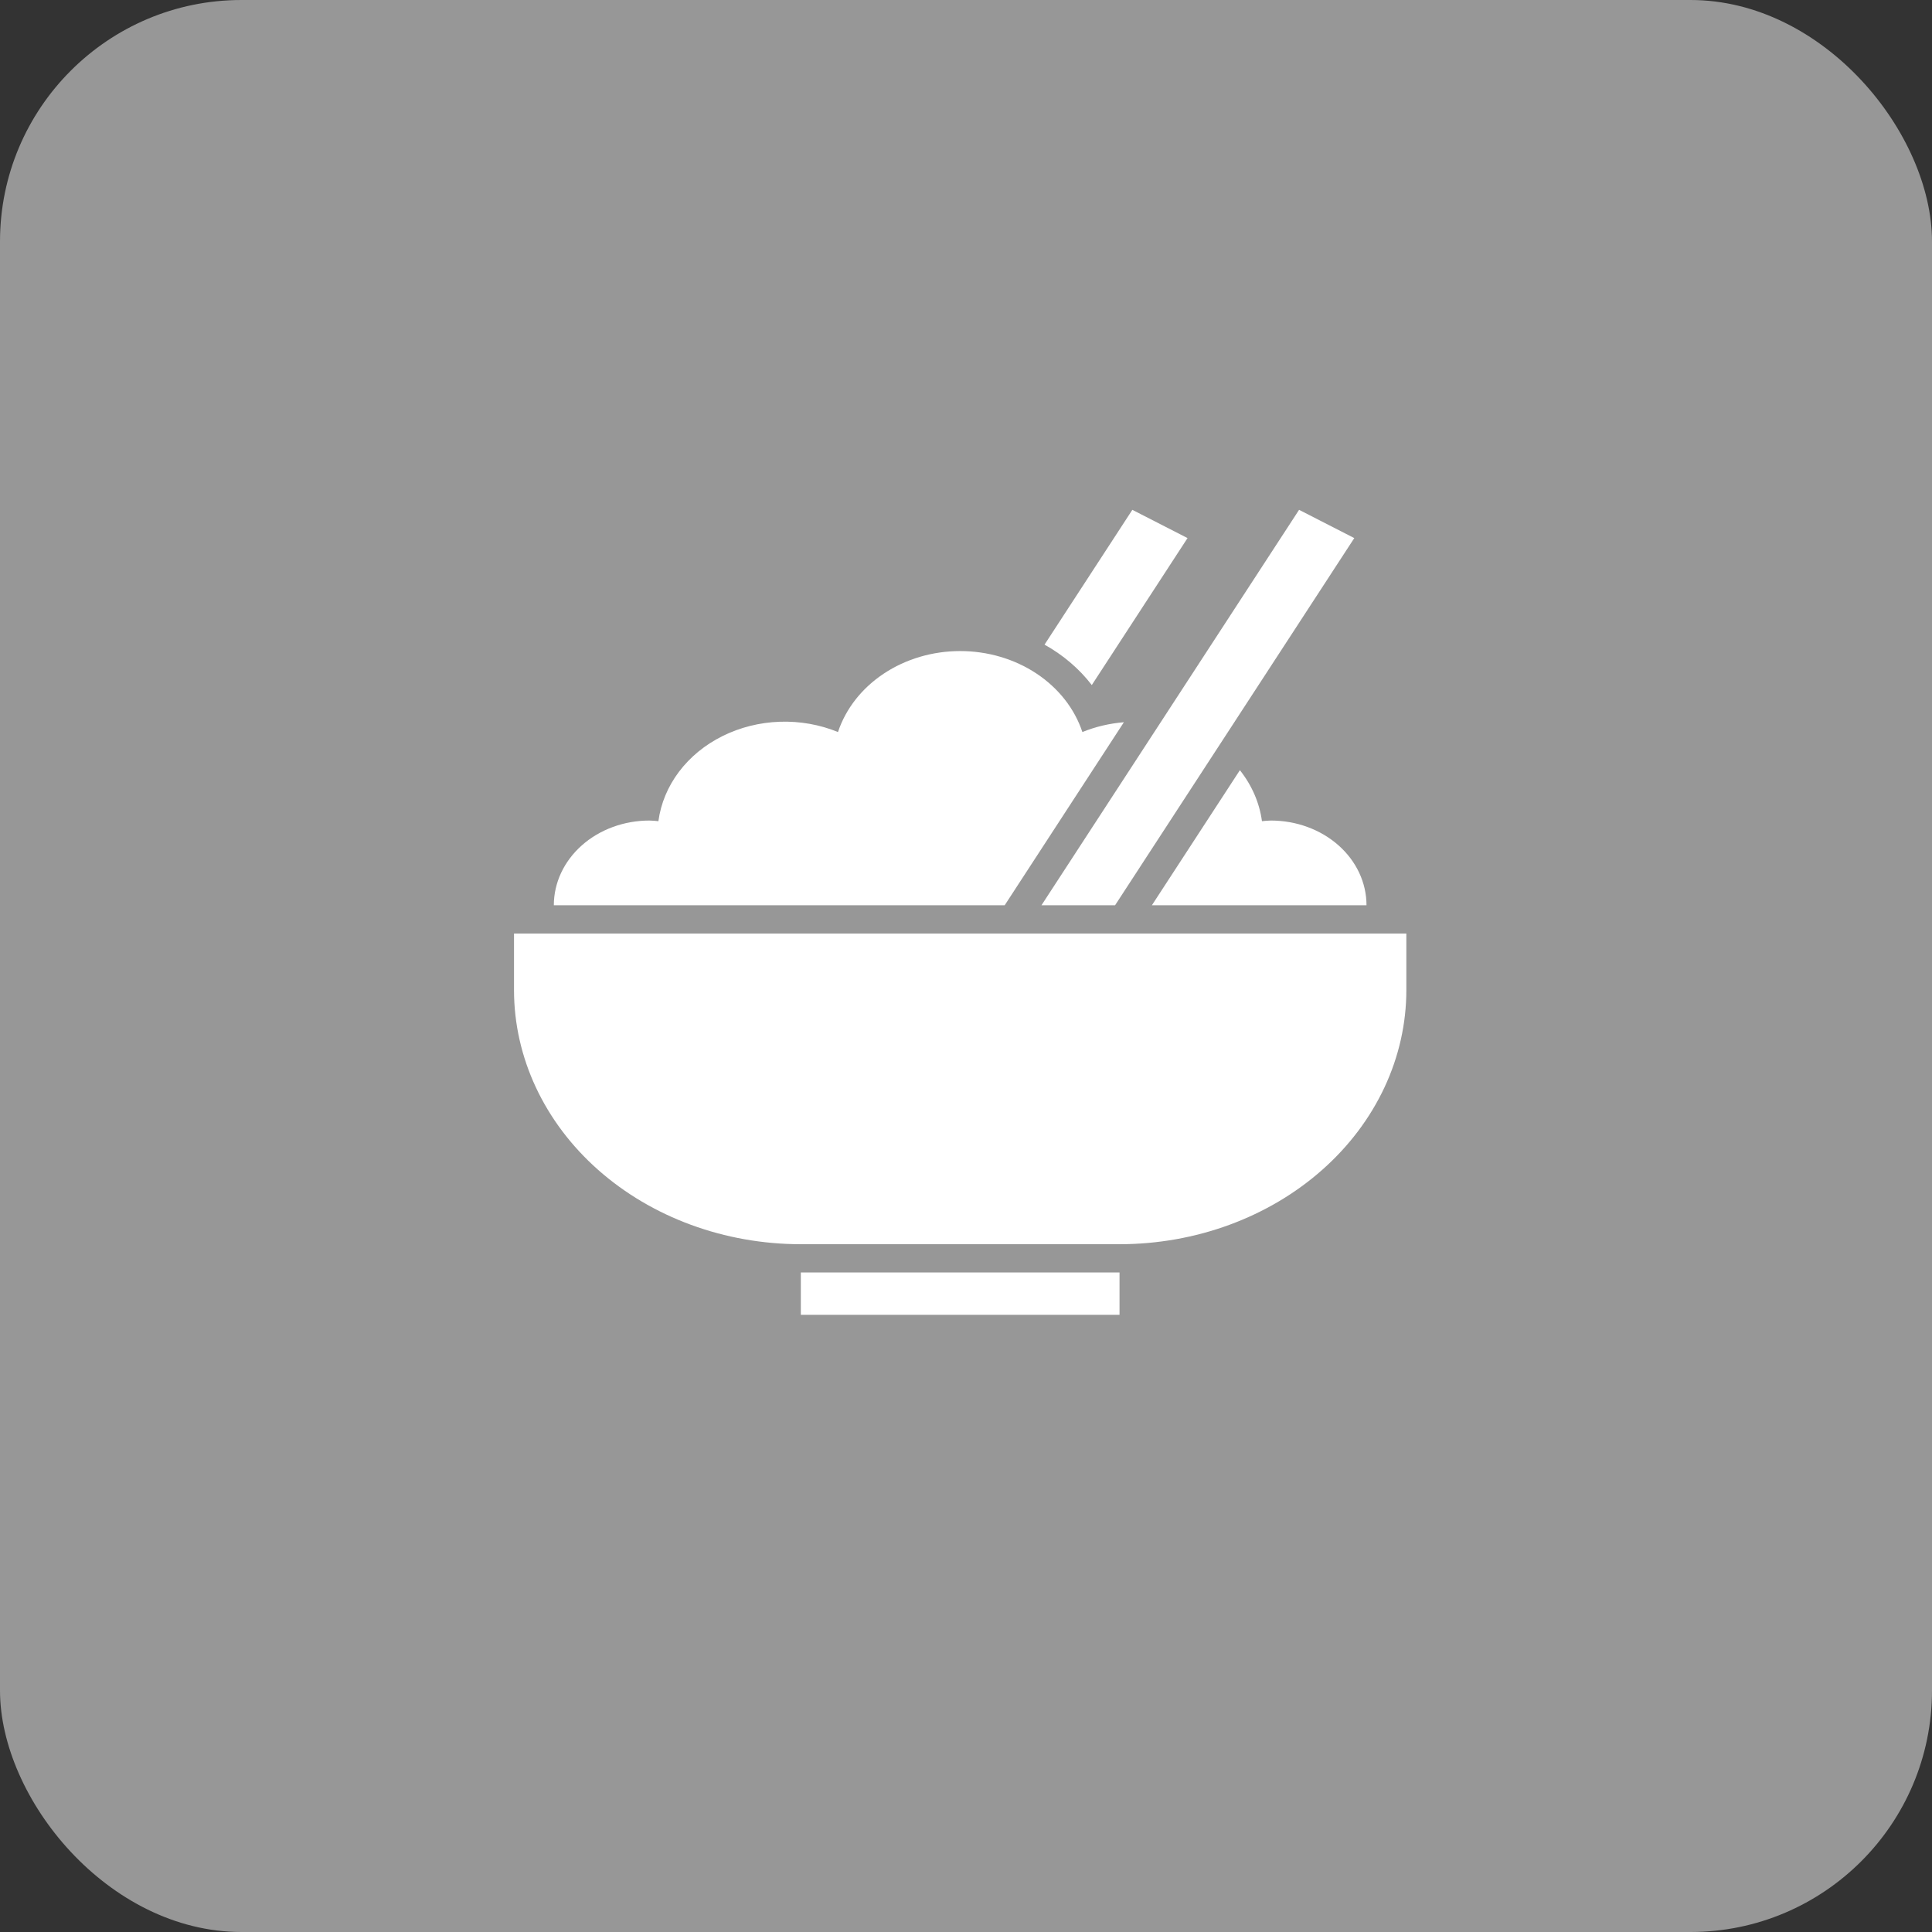 <svg width="80" height="80" viewBox="0 0 80 80" fill="none" xmlns="http://www.w3.org/2000/svg">
<rect x="0" y="0" width="80" height="80" fill="#333333" stroke="none"/>
<rect width="80" height="80" rx="10" fill="#979797"/>
<path d="M52.626 33.977C52.499 33.977 52.378 33.993 52.255 34.003C52.152 33.243 51.838 32.518 51.341 31.892L47.697 37.485H56.584C56.584 36.555 56.167 35.662 55.425 35.004C54.682 34.346 53.675 33.977 52.626 33.977V33.977Z" fill="white"/>
<path d="M46.538 29.906C45.944 29.954 45.362 30.091 44.819 30.312C44.497 29.344 43.83 28.494 42.918 27.89C42.006 27.285 40.898 26.959 39.759 26.959C38.62 26.959 37.512 27.285 36.6 27.89C35.688 28.494 35.021 29.344 34.699 30.312C33.944 30.003 33.117 29.857 32.287 29.886C31.456 29.915 30.645 30.118 29.92 30.478C29.194 30.838 28.576 31.345 28.114 31.958C27.652 32.571 27.361 33.272 27.263 34.003C27.14 33.993 27.019 33.977 26.892 33.977C25.842 33.977 24.835 34.346 24.093 35.004C23.351 35.662 22.933 36.555 22.933 37.485H41.602L46.538 29.906Z" fill="white"/>
<path d="M46.173 37.485L56.078 22.281L53.792 21.111L43.125 37.485H46.173Z" fill="white"/>
<path d="M45.209 28.367L49.173 22.281L46.888 21.111L43.252 26.693C44.027 27.126 44.693 27.696 45.209 28.367V28.367Z" fill="white"/>
<path d="M33.161 52.69H46.357V54.444H33.161V52.69Z" fill="white"/>
<path d="M21.284 38.655V40.994C21.284 43.786 22.535 46.463 24.762 48.437C26.99 50.411 30.011 51.52 33.161 51.52H46.357C49.507 51.52 52.528 50.411 54.755 48.437C56.983 46.463 58.234 43.786 58.234 40.994V38.655H21.284Z" fill="white"/>
</svg>
